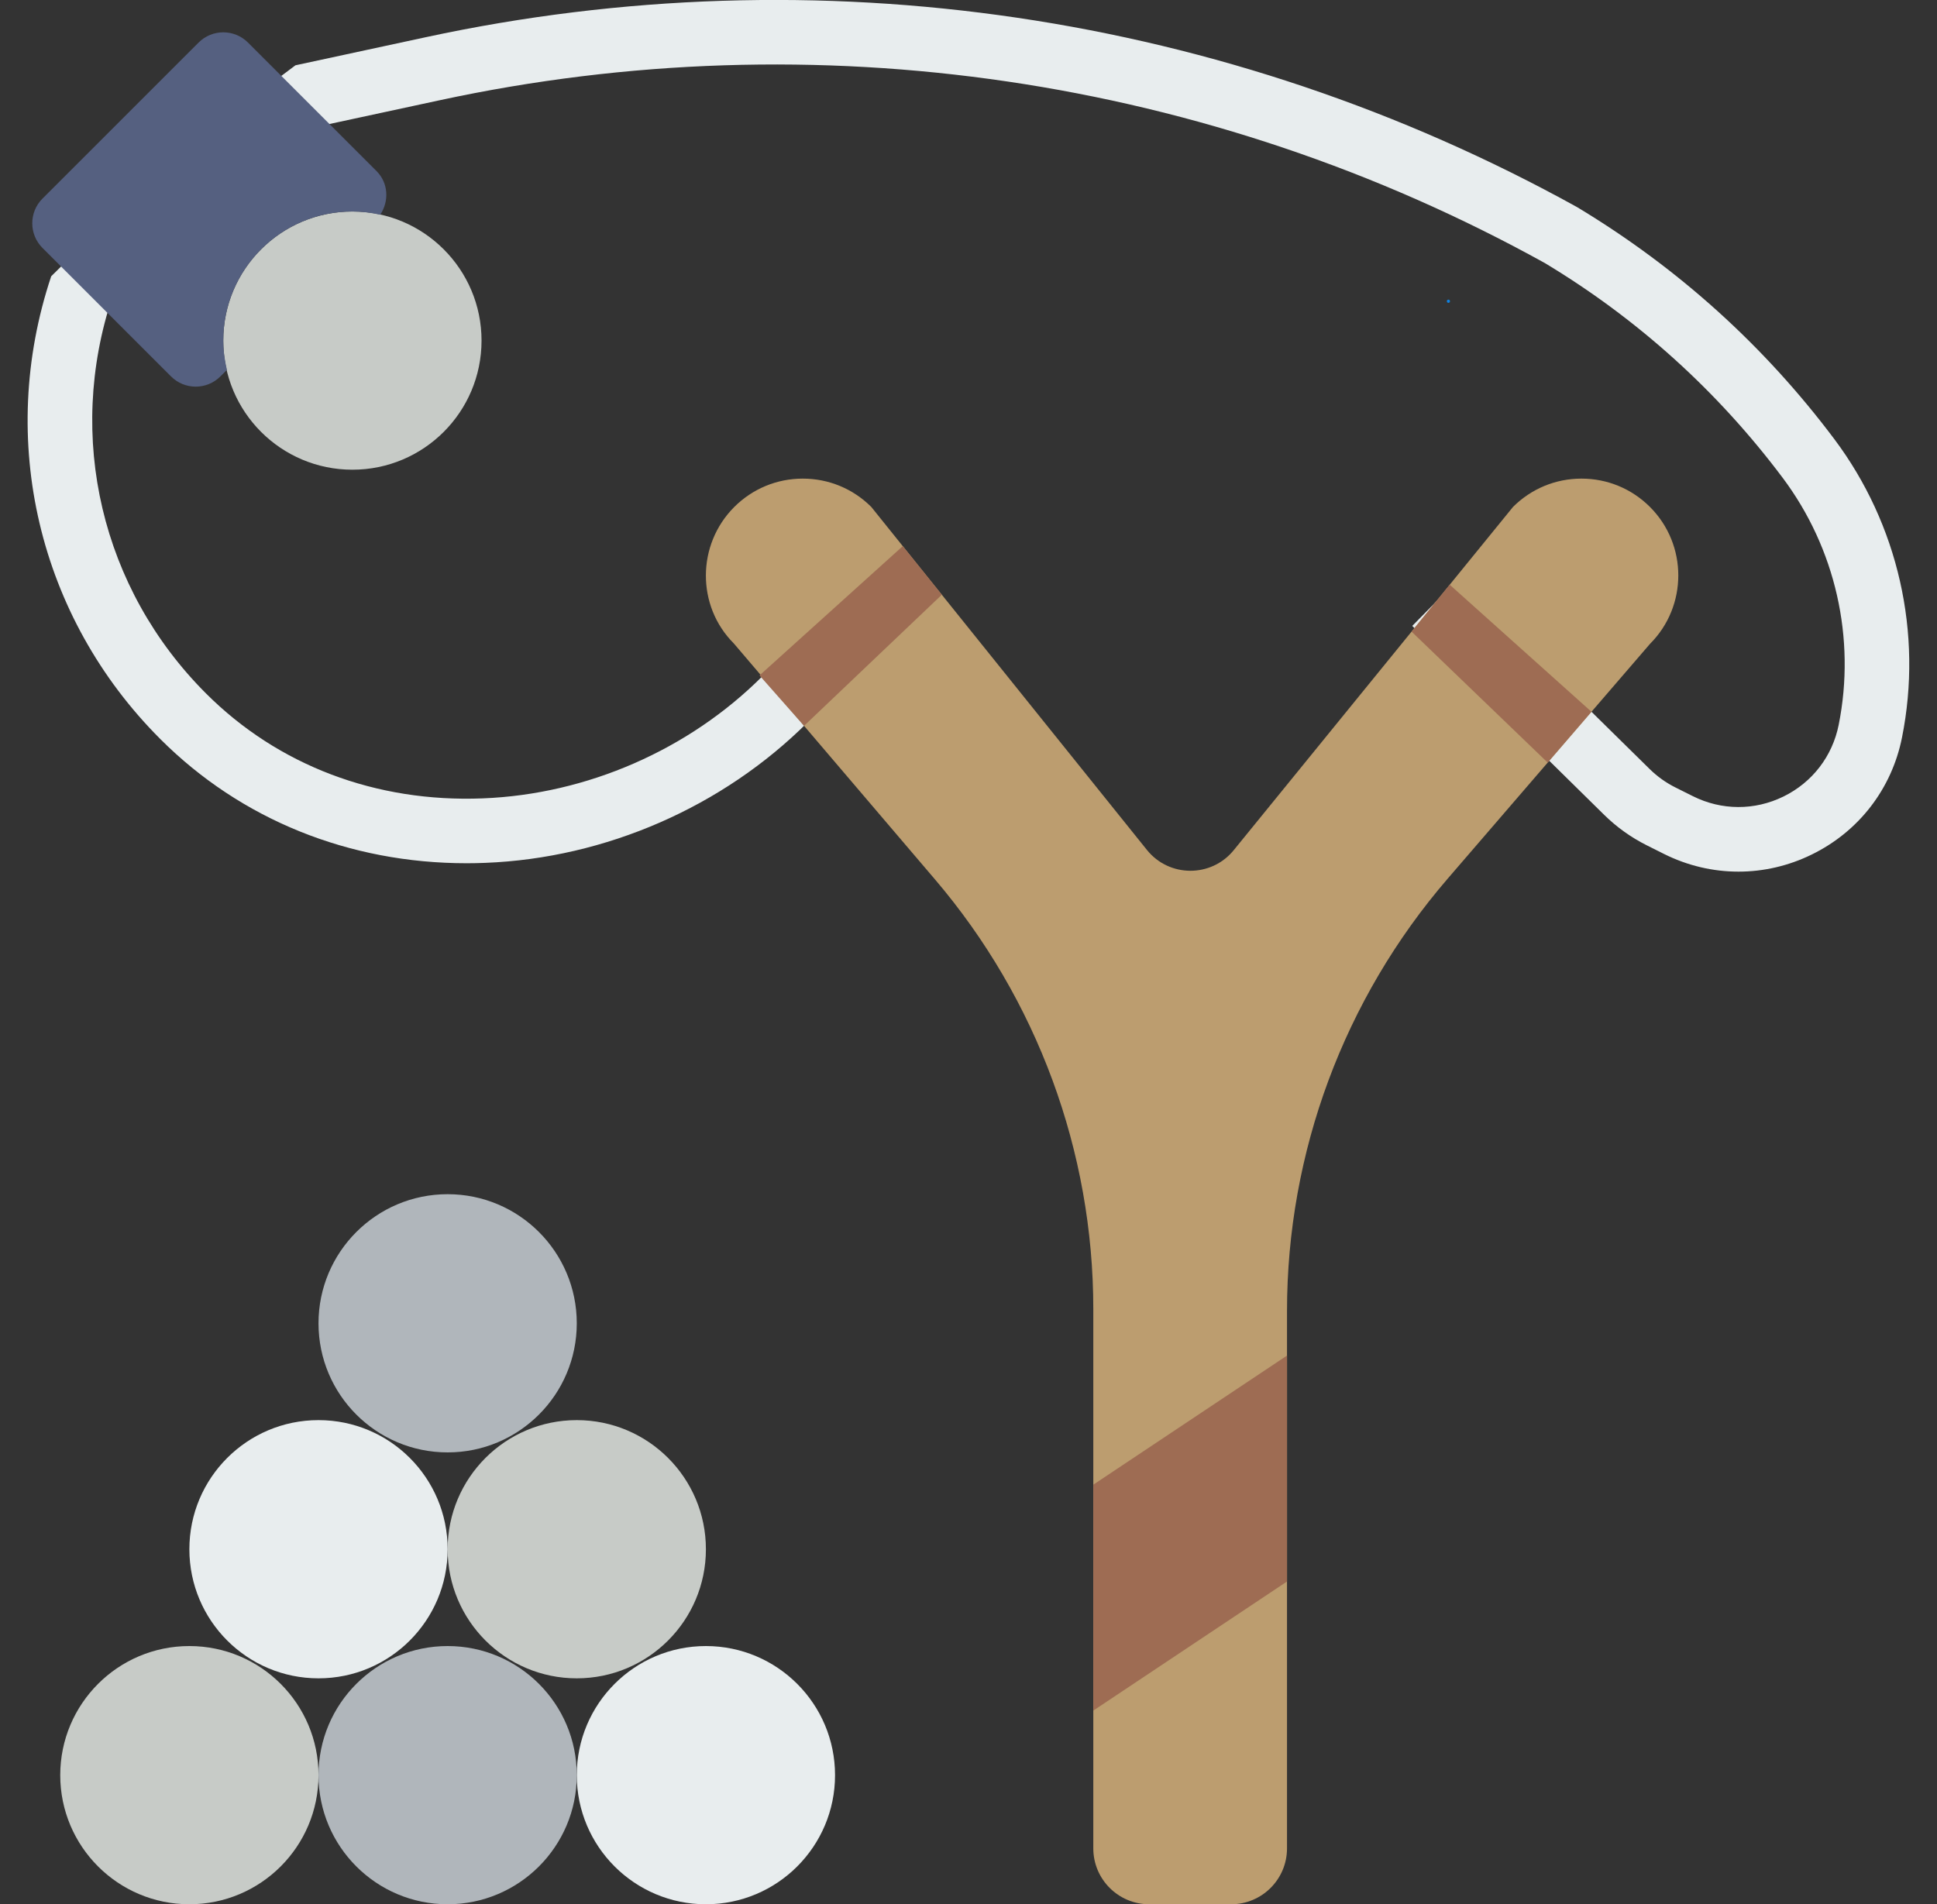 <?xml version="1.0" encoding="UTF-8" standalone="no"?>
<svg width="60px" height="59px" viewBox="0 0 60 59" version="1.1" xmlns="http://www.w3.org/2000/svg" xmlns:xlink="http://www.w3.org/1999/xlink" xmlns:sketch="http://www.bohemiancoding.com/sketch/ns">
    <rect x="0" y="0" width="60" height="59" fill="#333333" stroke="none"/>
    <!-- Generator: Sketch 3.2.2 (9983) - http://www.bohemiancoding.com/sketch -->
    <title>25 - Slingshot (Flat)</title>
    <desc>Created with Sketch.</desc>
    <defs></defs>
    <g id="Page-1" stroke="none" stroke-width="1" fill="none" fill-rule="evenodd" sketch:type="MSPage">
        <g id="25---Slingshot-(Flat)" sketch:type="MSLayerGroup" transform="translate(0, -1)">
            <path d="M56.818,14.603 C54.649,11.711 51.978,9.299 48.849,7.416 C37.991,1.405 25.329,-0.464 13.197,2.151 L9.152,3.023 L5.187,6 L1.586,9.56 C-0.106,14.629 1.19,20.124 4.967,23.899 C7.459,26.392 10.81,27.746 14.456,27.746 C14.648,27.746 14.842,27.742 15.035,27.734 C18.756,27.589 22.398,25.999 25.026,23.37 L23.612,21.956 C21.336,24.232 18.181,25.61 14.957,25.736 C11.639,25.869 8.605,24.71 6.381,22.485 C3.144,19.249 2.033,14.539 3.482,10.192 L9.574,4.978 L13.619,4.106 C25.277,1.592 37.445,3.39 47.849,9.148 C50.726,10.879 53.205,13.118 55.219,15.803 C56.857,17.989 57.49,20.779 56.955,23.457 C56.76,24.433 56.136,25.243 55.242,25.68 C54.349,26.117 53.327,26.113 52.438,25.668 L51.902,25.4 C51.604,25.252 51.334,25.058 51.097,24.825 L45.148,18.968 L43.746,20.393 L49.694,26.25 C50.081,26.63 50.523,26.946 51.007,27.189 L51.542,27.457 C52.274,27.823 53.062,28.006 53.851,28.006 C54.624,28.006 55.398,27.83 56.12,27.476 C57.578,26.763 58.598,25.441 58.916,23.85 C59.563,20.614 58.798,17.244 56.818,14.603" id="Fill-66" fill="#E8EDEE" sketch:type="MSShapeGroup"></path>
            <path d="M27.038,20.383 C27.103,20.383 27.103,20.283 27.038,20.283 C26.974,20.283 26.974,20.383 27.038,20.383" id="Fill-351" fill="#0F81E0" sketch:type="MSShapeGroup"></path>
            <path d="M44.866,10.383 C44.93,10.383 44.93,10.283 44.866,10.283 C44.801,10.283 44.801,10.383 44.866,10.383" id="Fill-352" fill="#0F81E0" sketch:type="MSShapeGroup"></path>
            <path d="M51.109,16.707 C50.542,16.141 49.789,15.829 48.987,15.829 C48.186,15.829 47.433,16.141 46.866,16.707 L38.215,27.342 C37.521,28.195 36.216,28.191 35.527,27.334 L26.989,16.707 C26.422,16.141 25.668,15.829 24.867,15.829 C24.066,15.829 23.312,16.141 22.745,16.707 C21.575,17.877 21.575,19.78 22.728,20.933 L28.962,28.247 C32.127,31.96 33.866,36.68 33.866,41.56 L33.866,58.269 C33.866,59.225 34.641,60 35.597,60 L38.134,60 C39.091,60 39.866,59.225 39.866,58.269 L39.866,41.622 C39.866,36.705 41.631,31.951 44.841,28.226 L51.109,20.95 C52.279,19.78 52.279,17.877 51.109,16.707" id="Fill-353" fill="#BC9D6F" sketch:type="MSShapeGroup"></path>
            <path d="M17.866,42 C17.866,44.209 16.075,46 13.866,46 C11.657,46 9.866,44.209 9.866,42 C9.866,39.791 11.657,38 13.866,38 C16.075,38 17.866,39.791 17.866,42" id="Fill-354" fill="#B0B6BB" sketch:type="MSShapeGroup"></path>
            <path d="M14.916,11.553 C14.916,13.763 13.125,15.553 10.916,15.553 C8.707,15.553 6.916,13.763 6.916,11.553 C6.916,9.344 8.707,7.553 10.916,7.553 C13.125,7.553 14.916,9.344 14.916,11.553" id="Fill-355" fill="#C7CBC7" sketch:type="MSShapeGroup"></path>
            <path d="M21.866,49 C21.866,51.209 20.075,53 17.866,53 C15.657,53 13.866,51.209 13.866,49 C13.866,46.791 15.657,45 17.866,45 C20.075,45 21.866,46.791 21.866,49" id="Fill-356" fill="#C7CBC7" sketch:type="MSShapeGroup"></path>
            <path d="M13.866,49 C13.866,51.209 12.075,53 9.866,53 C7.657,53 5.866,51.209 5.866,49 C5.866,46.791 7.657,45 9.866,45 C12.075,45 13.866,46.791 13.866,49" id="Fill-357" fill="#E8EDEE" sketch:type="MSShapeGroup"></path>
            <path d="M9.866,56 C9.866,58.209 8.075,60 5.866,60 C3.657,60 1.866,58.209 1.866,56 C1.866,53.791 3.657,52 5.866,52 C8.075,52 9.866,53.791 9.866,56" id="Fill-358" fill="#C7CBC7" sketch:type="MSShapeGroup"></path>
            <path d="M25.866,56 C25.866,58.209 24.075,60 21.866,60 C19.657,60 17.866,58.209 17.866,56 C17.866,53.791 19.657,52 21.866,52 C24.075,52 25.866,53.791 25.866,56" id="Fill-359" fill="#E8EDEE" sketch:type="MSShapeGroup"></path>
            <path d="M17.866,56 C17.866,58.209 16.075,60 13.866,60 C11.657,60 9.866,58.209 9.866,56 C9.866,53.791 11.657,52 13.866,52 C16.075,52 17.866,53.791 17.866,56" id="Fill-360" fill="#B0B6BB" sketch:type="MSShapeGroup"></path>
            <path d="M24.906,23.489 L23.526,21.927 L27.964,17.921 L29.174,19.427 L24.906,23.489" id="Fill-361" fill="#9E6C53" sketch:type="MSShapeGroup"></path>
            <path d="M47.941,24.628 L49.297,23.053 L44.906,19.116 L43.724,20.569 L47.941,24.628" id="Fill-362" fill="#9E6C53" sketch:type="MSShapeGroup"></path>
            <path d="M6.916,11.553 C6.916,9.344 8.707,7.553 10.916,7.553 C11.213,7.553 11.5,7.591 11.778,7.652 C12.058,7.232 12.032,6.669 11.662,6.299 L7.681,2.318 C7.258,1.896 6.574,1.896 6.152,2.318 L1.316,7.153 C0.894,7.575 0.894,8.259 1.316,8.682 L5.298,12.663 C5.72,13.085 6.404,13.085 6.826,12.663 L7.029,12.46 C6.961,12.168 6.916,11.867 6.916,11.553" id="Fill-363" fill="#556080" sketch:type="MSShapeGroup"></path>
            <path d="M39.866,50 L33.866,54 L33.866,47 L39.866,43 L39.866,50" id="Fill-364" fill="#9E6C53" sketch:type="MSShapeGroup"></path>
            <path id="Stroke-365" stroke="#0F81E0" stroke-width="2" sketch:type="MSShapeGroup"></path>
        </g>
    </g>
</svg>